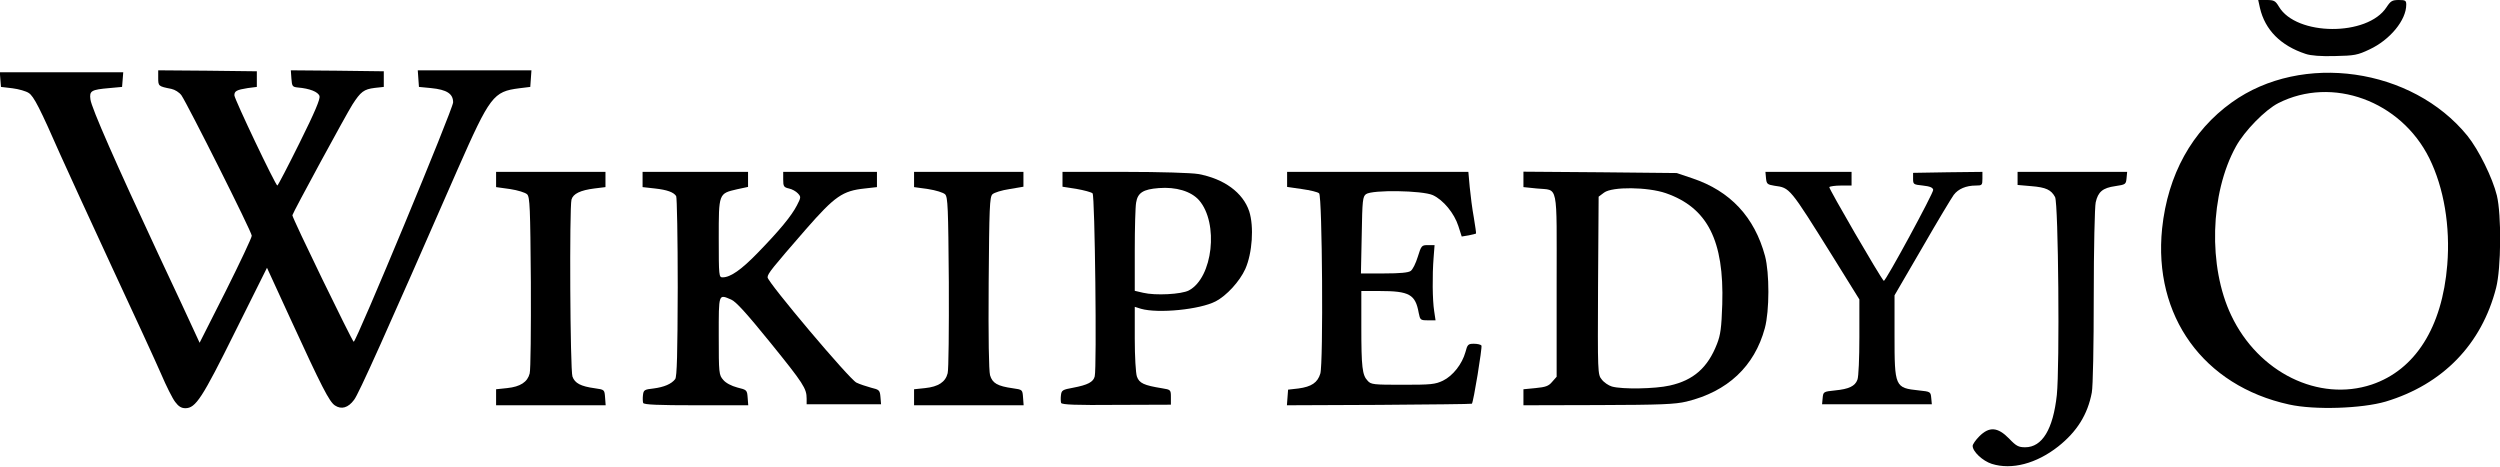 <!DOCTYPE svg PUBLIC "-//W3C//DTD SVG 20010904//EN" "http://www.w3.org/TR/2001/REC-SVG-20010904/DTD/svg10.dtd">
<svg version="1.0" xmlns="http://www.w3.org/2000/svg" width="1280px" height="239px" viewBox="0 0 12800 2390" preserveAspectRatio="xMidYMid meet">
<g id="layer101" fill="#000000" stroke="none">
 <path d="M10198 2375 c-47 -15 -98 -63 -98 -92 0 -8 15 -30 34 -49 51 -51 94 -48 152 11 37 39 49 45 83 45 87 0 143 -92 162 -268 15 -145 8 -979 -9 -1013 -20 -37 -46 -50 -123 -56 l-69 -6 0 -33 0 -34 281 0 280 0 -3 32 c-3 32 -5 33 -58 41 -64 9 -88 29 -100 83 -5 21 -10 238 -10 480 0 254 -4 464 -10 494 -21 112 -76 200 -172 276 -112 88 -238 121 -340 89z"/>
 <path d="M897 2058 c-14 -18 -46 -82 -72 -143 -26 -60 -140 -308 -253 -550 -112 -242 -231 -501 -264 -575 -102 -232 -135 -298 -161 -314 -13 -9 -51 -20 -83 -24 l-59 -7 -3 -37 -3 -38 316 0 316 0 -3 38 -3 37 -65 6 c-93 8 -103 14 -97 58 5 43 133 333 347 791 84 179 166 354 182 390 l30 65 134 -265 c73 -146 133 -273 133 -283 1 -18 -327 -670 -360 -719 -11 -15 -33 -29 -52 -33 -66 -13 -67 -14 -67 -56 l0 -39 253 2 252 3 0 40 0 40 -47 6 c-56 9 -68 15 -68 37 0 19 211 462 220 462 3 0 54 -98 114 -219 79 -159 106 -224 102 -239 -7 -22 -51 -39 -111 -44 -28 -3 -30 -6 -33 -46 l-3 -42 238 2 238 3 0 40 0 40 -46 5 c-56 7 -72 19 -115 86 -30 47 -304 551 -307 566 -3 10 307 647 314 648 13 0 509 -1193 509 -1226 0 -44 -32 -65 -113 -73 l-62 -6 -3 -42 -3 -43 291 0 291 0 -3 43 -3 42 -57 7 c-132 17 -149 39 -314 413 -371 848 -508 1153 -531 1182 -30 41 -65 51 -98 29 -29 -19 -67 -93 -230 -448 l-118 -257 -163 327 c-169 341 -202 392 -255 392 -20 0 -35 -9 -52 -32z"/>
 <path d="M11720 2071 c-438 -96 -696 -452 -650 -901 29 -276 153 -500 357 -646 359 -258 923 -177 1206 171 58 72 129 216 151 306 24 100 22 372 -4 473 -74 289 -273 494 -565 582 -123 36 -365 44 -495 15z m423 -102 c223 -75 361 -293 387 -613 16 -197 -17 -394 -92 -546 -146 -294 -497 -422 -773 -282 -67 34 -173 142 -217 222 -133 240 -143 616 -24 865 139 293 448 444 719 354z"/>
 <path d="M2540 2034 l0 -41 57 -6 c67 -7 104 -31 115 -75 5 -18 7 -228 6 -467 -3 -382 -5 -436 -19 -450 -9 -9 -48 -21 -87 -27 l-72 -10 0 -39 0 -39 280 0 280 0 0 39 0 39 -57 7 c-71 9 -109 27 -117 57 -11 42 -7 873 5 906 12 34 42 50 115 60 49 7 49 7 52 47 l3 40 -281 0 -280 0 0 -41z"/>
 <path d="M3293 2063 c-2 -6 -3 -24 -1 -40 3 -26 7 -29 54 -34 54 -7 92 -23 111 -48 9 -12 12 -129 13 -471 0 -250 -4 -460 -8 -466 -13 -20 -46 -32 -109 -39 l-63 -7 0 -39 0 -39 270 0 270 0 0 38 0 39 -56 12 c-95 22 -94 20 -94 251 0 195 1 200 20 200 40 0 96 -39 181 -127 110 -113 171 -187 199 -241 21 -41 22 -44 5 -62 -9 -10 -30 -22 -46 -25 -26 -6 -29 -11 -29 -46 l0 -39 240 0 240 0 0 39 0 39 -62 7 c-114 12 -153 39 -301 208 -173 199 -197 228 -197 247 0 25 420 523 455 539 16 8 50 19 75 26 42 10 45 13 48 48 l3 37 -190 0 -191 0 0 -29 c0 -52 -16 -77 -186 -287 -120 -148 -176 -210 -200 -220 -66 -28 -64 -35 -64 185 0 193 1 201 23 226 13 16 42 31 72 39 49 12 50 13 53 52 l3 39 -267 0 c-194 0 -268 -3 -271 -12z"/>
 <path d="M4680 2034 l0 -41 57 -6 c67 -7 104 -31 115 -76 5 -17 7 -227 6 -466 -3 -382 -5 -436 -19 -450 -9 -9 -48 -21 -87 -27 l-72 -10 0 -39 0 -39 280 0 280 0 0 38 0 38 -71 12 c-40 6 -79 18 -88 27 -14 14 -16 67 -19 453 -2 287 1 449 7 473 12 41 38 56 117 67 49 7 49 7 52 47 l3 40 -281 0 -280 0 0 -41z"/>
 <path d="M5433 2063 c-2 -6 -3 -24 -1 -39 3 -26 8 -29 63 -39 74 -14 103 -29 110 -58 11 -45 1 -925 -11 -937 -6 -6 -44 -16 -83 -23 l-71 -11 0 -38 0 -38 318 0 c185 0 343 5 377 11 132 24 229 95 261 191 25 78 16 214 -20 295 -29 64 -96 137 -152 166 -81 42 -294 63 -382 38 l-32 -10 0 163 c0 92 5 177 11 194 12 34 36 45 129 60 44 7 45 8 45 46 l0 38 -279 1 c-204 2 -280 -1 -283 -10z m654 -576 c123 -65 154 -345 52 -462 -41 -46 -118 -69 -206 -62 -80 6 -108 24 -116 74 -4 21 -7 131 -7 245 l0 207 43 10 c62 15 196 8 234 -12z"/>
 <path d="M6592 2035 l3 -40 53 -6 c67 -9 98 -30 112 -76 16 -53 10 -907 -6 -923 -7 -7 -46 -16 -88 -22 l-76 -11 0 -39 0 -38 464 0 464 0 7 78 c4 42 13 113 21 156 7 44 13 81 11 82 -1 1 -18 5 -37 9 l-36 6 -17 -53 c-21 -66 -77 -134 -131 -159 -54 -24 -310 -28 -342 -5 -17 13 -19 30 -22 210 l-4 196 119 0 c80 0 125 -4 136 -13 10 -7 26 -39 36 -72 18 -58 20 -60 52 -60 l34 0 -5 65 c-7 90 -6 216 3 273 l7 47 -40 0 c-37 0 -39 -2 -46 -37 -17 -96 -48 -113 -201 -113 l-93 0 0 183 c0 208 5 248 32 276 17 20 30 21 180 21 145 0 166 -2 206 -21 51 -25 98 -85 115 -146 10 -39 14 -43 43 -43 18 0 35 4 39 9 5 9 -41 291 -49 298 -2 2 -215 4 -475 6 l-472 2 3 -40z"/>
 <path d="M7800 2034 l0 -41 62 -6 c51 -5 67 -10 85 -32 l23 -26 0 -469 c0 -537 11 -483 -102 -495 l-68 -7 0 -39 0 -40 393 3 392 4 80 27 c194 65 318 198 372 398 23 87 23 280 -1 369 -53 196 -191 325 -401 376 -59 14 -131 17 -452 18 l-383 1 0 -41z m749 -60 c122 -27 195 -92 242 -213 18 -46 23 -82 27 -203 10 -327 -76 -495 -289 -569 -93 -32 -274 -34 -316 -3 l-28 21 -3 455 c-2 447 -2 456 19 481 11 15 35 31 52 36 52 15 222 12 296 -5z"/>
 <path d="M9332 2038 c3 -32 4 -33 63 -39 72 -7 103 -22 115 -55 6 -14 10 -112 10 -218 l0 -193 -136 -219 c-223 -357 -219 -352 -299 -363 -36 -6 -40 -9 -43 -38 l-3 -33 220 0 221 0 0 35 0 35 -54 0 c-30 0 -57 4 -60 8 -4 6 260 461 279 480 7 7 256 -452 253 -466 -2 -12 -17 -18 -53 -22 -48 -5 -50 -6 -50 -35 l0 -30 178 -3 177 -2 0 35 c0 33 -2 35 -34 35 -49 0 -90 17 -113 48 -11 15 -84 136 -161 270 l-142 244 0 204 c0 266 2 270 125 283 59 6 60 7 63 39 l3 32 -281 0 -281 0 3 -32z"/>
 <path d="M11805 276 c-128 -42 -208 -123 -234 -235 l-9 -41 43 0 c38 0 45 4 63 34 89 151 454 153 551 3 21 -32 29 -37 63 -37 34 0 38 3 38 24 0 79 -83 180 -188 229 -61 29 -77 32 -177 34 -71 2 -124 -2 -150 -11z"/>
 </g>

</svg>